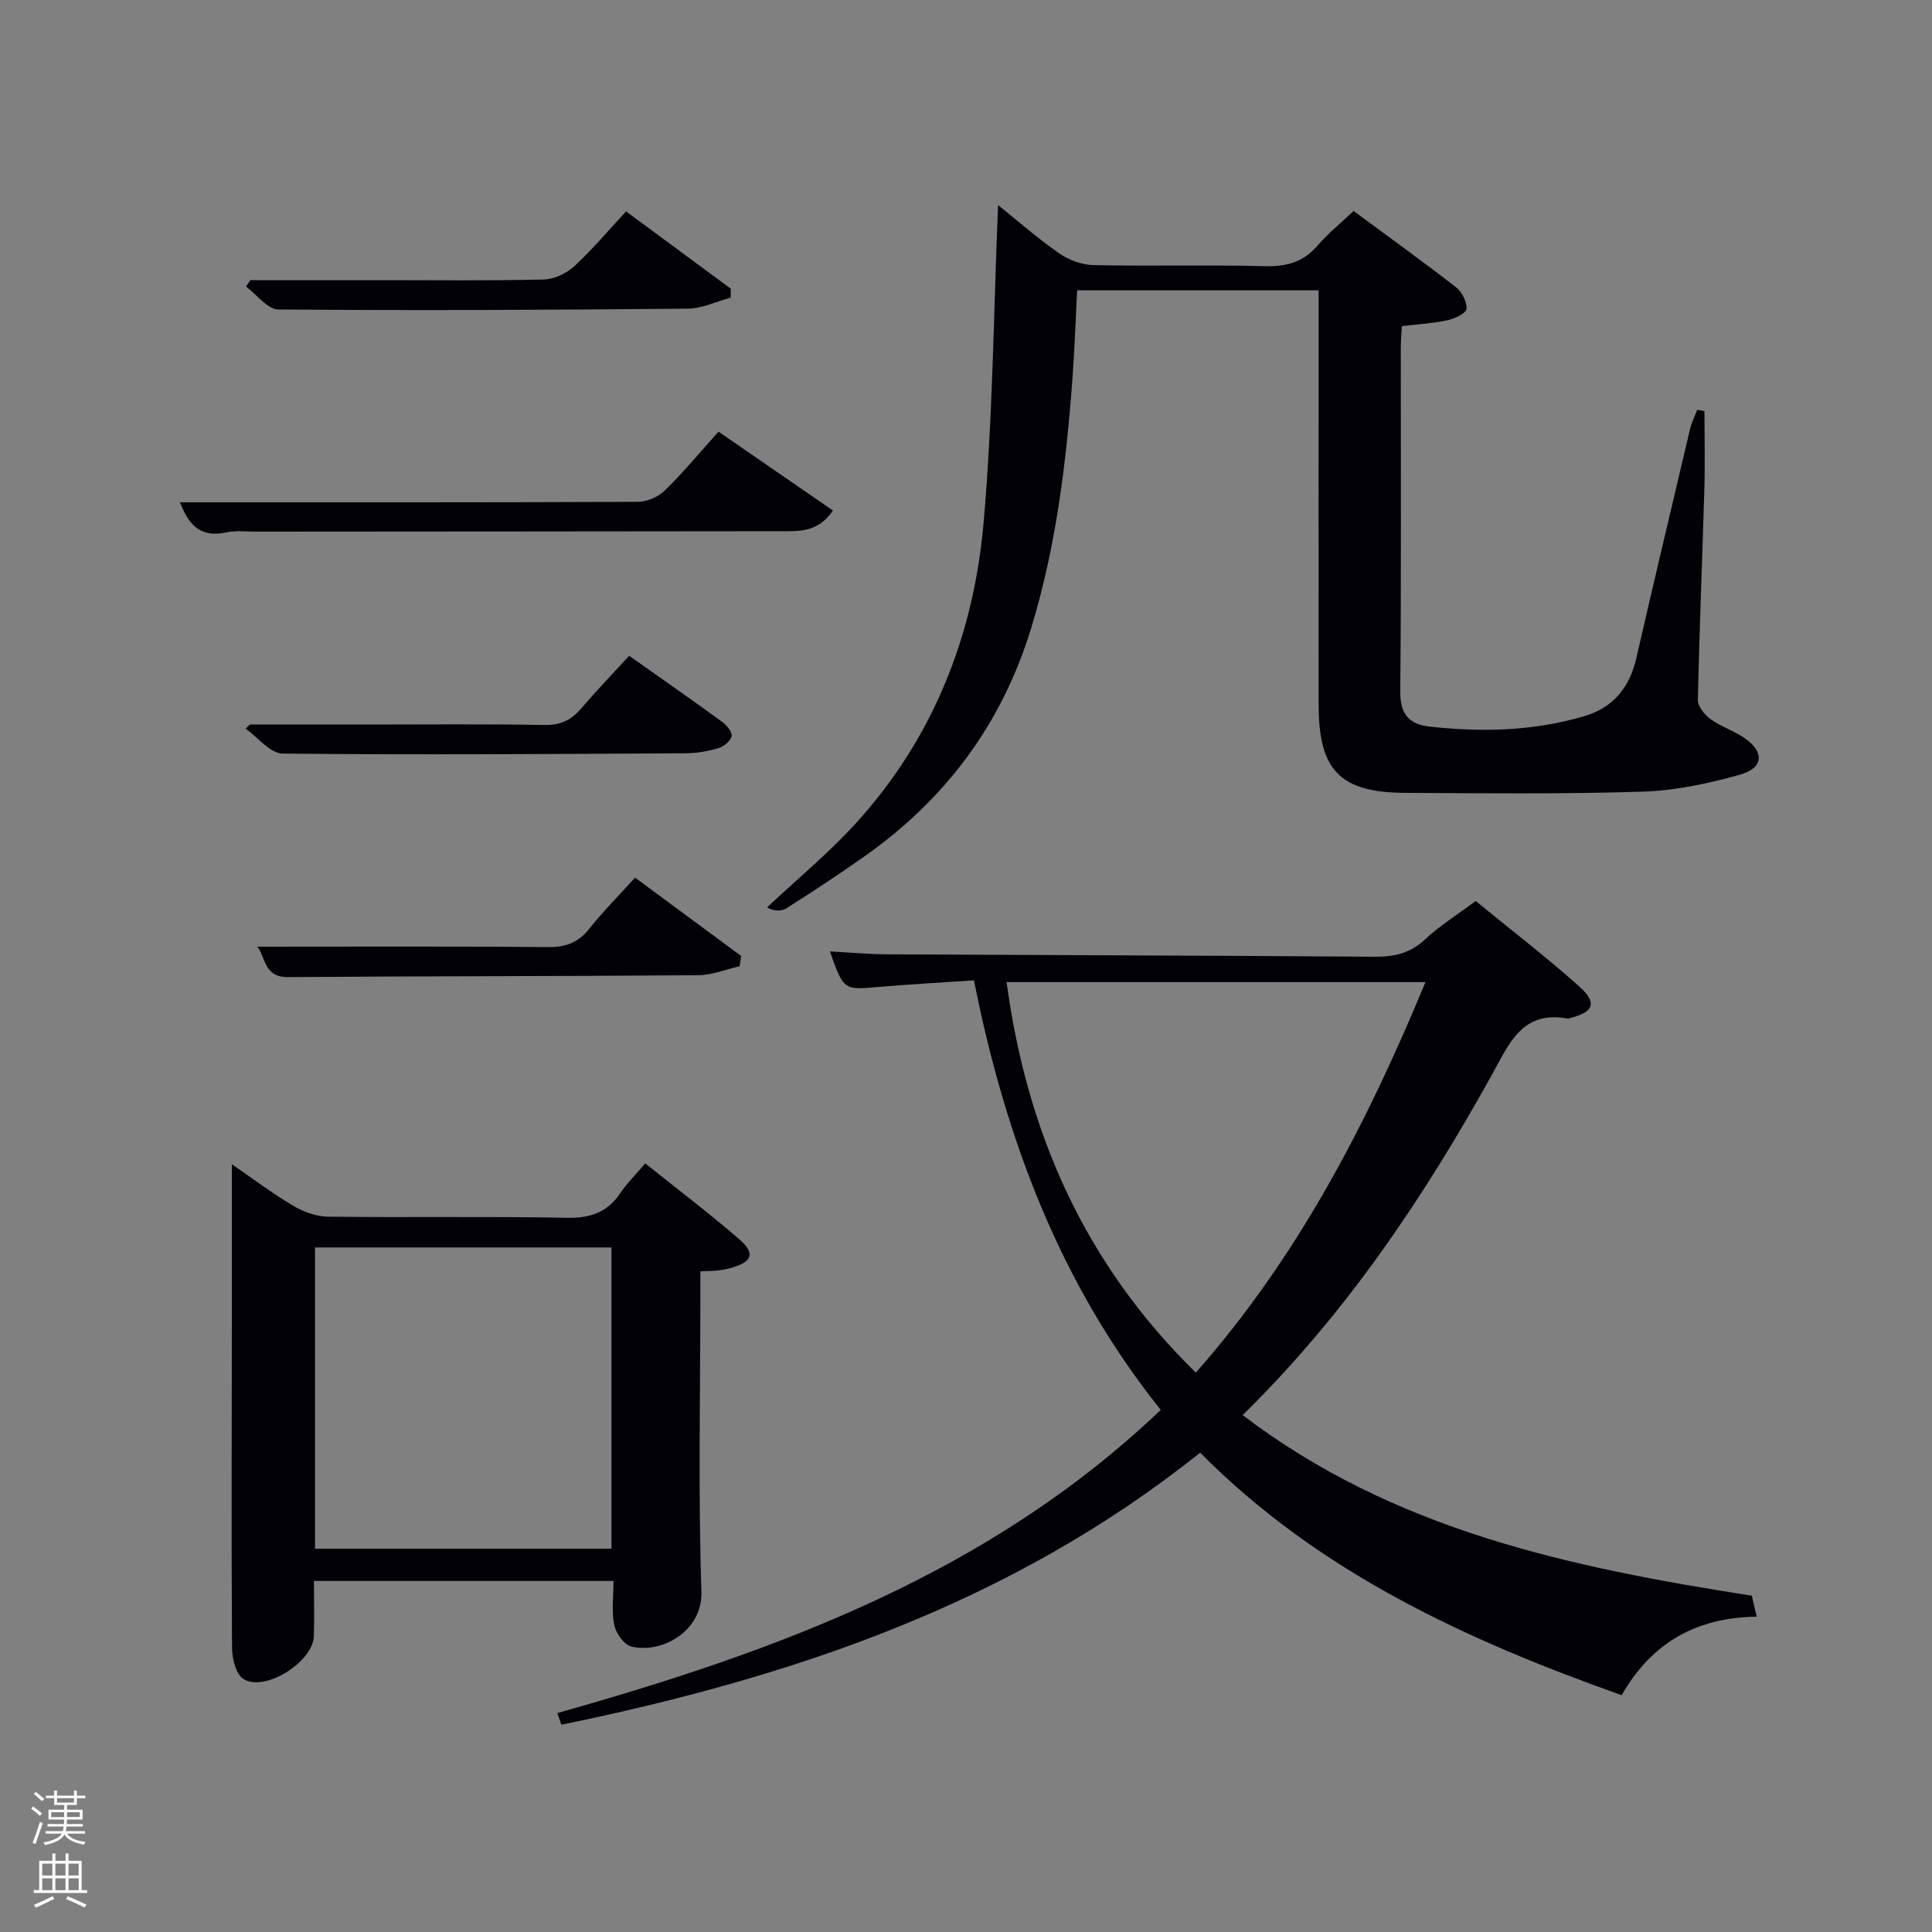 <svg enable-background="new 0 0 400 400" viewBox="0 0 400 400" xmlns="http://www.w3.org/2000/svg"><rect x="0" y="0" width="400" height="400" fill="#808080" stroke="none"/><path d="m6.44 374.46.42-.45c.65.47 1.27.95 1.85 1.44l-.45.49c-.65-.56-1.25-1.06-1.82-1.48m.93 7.33-.63-.26c.55-1.36 1.05-2.8 1.52-4.33.19.1.38.19.59.27-.46 1.29-.95 2.73-1.48 4.32m-.38-10.38.44-.42c.43.34 1.01.82 1.74 1.44l-.49.49c-.53-.51-1.09-1.01-1.69-1.51m2.5.35h1.72v-1.04h.59v1.04h3.52v-1.04h.59v1.04h1.75v.53h-1.75v1.42h-2.03v.97h3.22v2.03h-3.24c0 .35-.01.66-.03.93h3.32v.53h-3.37c-.03.27-.08.58-.15.94h3.96v.53h-3.71c.67.92 1.93 1.48 3.79 1.68-.13.24-.23.44-.29.59-2.13-.38-3.48-1.08-4.04-2.12-.43.97-1.77 1.72-4.03 2.23-.09-.19-.2-.37-.33-.55 2.1-.42 3.37-1.03 3.81-1.83h-3.36v-.53h3.58c.08-.29.13-.61.16-.94h-3.33v-.53h3.39c.02-.27.04-.58.04-.93h-3.23v-2.03h3.25v-.97h-2.07v-1.42h-1.73zm1.12 3.44v1h2.65c.01-.3.02-.44.02-.4v-.25-.35zm1.19-2h3.52v-.91h-3.52zm4.71 2h-2.63v.59c0 .15-.01.28-.01.4h2.64z" fill="#fafbfc"/><path d="m13.56 383.74h.63v1.52h2.72v6.07h1.13v.6h-11.06v-.6h1.13v-6.07h2.73v-1.52h.63v1.52h2.1v-1.52zm-2.69 8.83.38.56c-1.24.63-2.53 1.25-3.85 1.85-.1-.21-.21-.42-.34-.63 1.36-.55 2.63-1.15 3.81-1.78m-2.13-4.27h2.1v-2.45h-2.1zm0 3.04h2.1v-2.46h-2.1zm2.72-3.04h2.1v-2.45h-2.1zm0 3.04h2.1v-2.46h-2.1zm6.07 3.6c-1.41-.71-2.7-1.3-3.86-1.78l.35-.56c1.45.62 2.75 1.19 3.88 1.72zm-1.25-9.09h-2.1v2.45h2.1zm-2.09 5.49h2.1v-2.46h-2.1z" fill="#fafbfc"/><g fill="#010105"><path d="m115.39 354.67c45.58-12.83 89.48-28.95 124.93-62.77-20.9-26.12-32.15-56.19-38.67-88.93-6.63.45-13.21.8-19.78 1.37-7.19.62-7.19.71-10.05-7.36 4.15.22 8 .58 11.85.6 33.65.18 67.3.25 100.95.5 4.04.03 7.34-.7 10.4-3.57 3-2.82 6.58-5.04 10.5-7.97 7.14 5.84 14.48 11.49 21.39 17.64 3.86 3.44 3.08 5.37-1.83 6.59-.16.04-.33.15-.48.12-9.44-1.76-12.1 5.12-15.71 11.62-14.1 25.39-30.16 49.42-51.61 70.47 31.26 23.83 67.73 31.51 105.41 37.39.24 1.05.56 2.39 1.01 4.34-12.32.18-21.66 5.24-27.95 16.26-32.09-11.4-62.67-25.38-87.27-50.21-39.19 31.33-84.6 46.54-132.25 56.32-.28-.81-.56-1.61-.84-2.41zm132.19-70.48c21.24-24.07 35.45-51.63 47.55-80.86-29.27 0-57.93 0-86.73 0 4.22 31.23 16.17 58.31 39.18 80.86z"/><path d="m273 60.11c-16.9 0-33.04 0-49.99 0-.32 6.07-.52 12.13-.96 18.16-1.3 17.58-3.4 35-8.62 51.97-6.06 19.71-17.67 35.21-34.39 47.02-5.3 3.74-10.72 7.31-16.2 10.78-1.08.69-2.66.61-4.03-.17 6.14-5.77 12.69-11.17 18.35-17.38 16.03-17.59 24.43-38.87 26.48-62.23 1.93-21.97 2.08-44.1 3-65.8 3.52 2.82 7.87 6.63 12.57 9.94 1.99 1.4 4.71 2.43 7.12 2.49 11.82.25 23.66-.09 35.48.22 4.47.11 7.98-.79 10.96-4.25 2.15-2.5 4.76-4.6 7.48-7.18 7.14 5.28 14.26 10.4 21.19 15.78 1.23.96 2.29 3.02 2.19 4.48-.07.9-2.41 2.02-3.89 2.35-2.9.64-5.9.8-9.51 1.24-.07 1.4-.21 2.99-.21 4.57-.01 23.66.11 47.32-.11 70.98-.04 4.66 1.67 6.86 6.04 7.35 10.83 1.2 21.59.95 32.11-2.17 5.94-1.76 9.33-5.94 10.72-11.97 3.64-15.83 7.38-31.64 11.12-47.44.33-1.38.99-2.68 1.49-4.02.5.09 1 .19 1.5.28 0 5.48.13 10.97-.03 16.44-.42 14.46-1.03 28.91-1.33 43.37-.03 1.33 1.39 3.07 2.61 3.96 2.12 1.54 4.76 2.37 6.94 3.85 4.31 2.94 4.11 6.29-.94 7.69-6.5 1.81-13.28 3.27-19.99 3.48-16.43.52-32.9.35-49.34.25-13.39-.08-17.78-4.68-17.8-18.21-.03-26.66-.01-53.32-.01-79.98 0-1.8 0-3.6 0-5.85z"/><path d="m127.02 327.32c-20.36 0-40.92 0-62.02 0 0 3.88.1 7.67-.02 11.45-.18 5.31-10.14 11.62-14.57 8.85-1.56-.97-2.36-4.22-2.37-6.44-.15-22.33-.06-44.66-.04-66.98.01-10.95 0-21.89 0-33.16 3.94 2.71 8.14 5.87 12.62 8.55 2.14 1.28 4.83 2.28 7.28 2.31 16.49.2 33-.09 49.49.23 4.83.09 8.31-1.09 11.01-5.07 1.39-2.05 3.18-3.83 5.19-6.19 6.97 5.58 13.44 10.47 19.54 15.77 3.25 2.83 2.6 4.55-1.49 5.79-.94.29-1.92.47-2.9.59-.99.12-1.99.11-3.74.2v5.28c0 20.33-.46 40.67.22 60.98.28 8.37-8.35 12.92-14.46 11.43-1.52-.37-3.23-2.73-3.58-4.44-.59-2.83-.16-5.87-.16-9.15zm-61.8-6.68h61.38c0-21.06 0-41.77 0-62.37-20.66 0-40.91 0-61.38 0z"/><path d="m148.76 89.37c8.61 5.94 16.07 11.08 23.69 16.33-3.12 4.59-7.05 4.27-10.79 4.28-36.15.05-72.3.06-108.45.09-2.16 0-4.4-.28-6.48.17-5.86 1.25-7.92-2.41-9.48-6.24 31.57 0 63.18.04 94.78-.1 1.89-.01 4.21-.98 5.56-2.3 3.82-3.71 7.22-7.84 11.17-12.23z"/><path d="m130.26 135.77c6.79 4.8 13.07 9.17 19.24 13.67.95.69 2.14 2.14 1.97 2.98-.21 1-1.63 2.16-2.76 2.49-2.19.64-4.54 1.04-6.83 1.05-27.79.15-55.59.35-83.38.06-2.57-.03-5.1-3.36-7.65-5.16.3-.28.59-.57.89-.85h24.5c12.15 0 24.3-.13 36.45.09 3.34.06 5.6-1.01 7.68-3.46 3.13-3.67 6.47-7.13 9.89-10.87z"/><path d="m131.48 181.7c7.45 5.5 14.71 10.87 21.97 16.23-.11.71-.21 1.42-.32 2.12-2.87.65-5.73 1.84-8.6 1.86-28.3.22-56.6.17-84.9.39-5.1.04-4.63-4.29-6.38-6.3 20.02 0 40.1-.1 60.18.09 3.66.03 6.25-.89 8.54-3.77 2.89-3.62 6.18-6.93 9.51-10.62z"/><path d="m51.83 58h27.31c11.15 0 22.3.14 33.44-.13 2.15-.05 4.7-1.26 6.32-2.75 3.76-3.46 7.06-7.42 10.72-11.35 7.36 5.43 14.52 10.71 21.67 15.99v1.85c-2.95.8-5.89 2.26-8.84 2.29-28.28.27-56.56.41-84.83.17-2.24-.02-4.46-3.08-6.68-4.73.28-.45.58-.89.89-1.34z"/></g></svg>